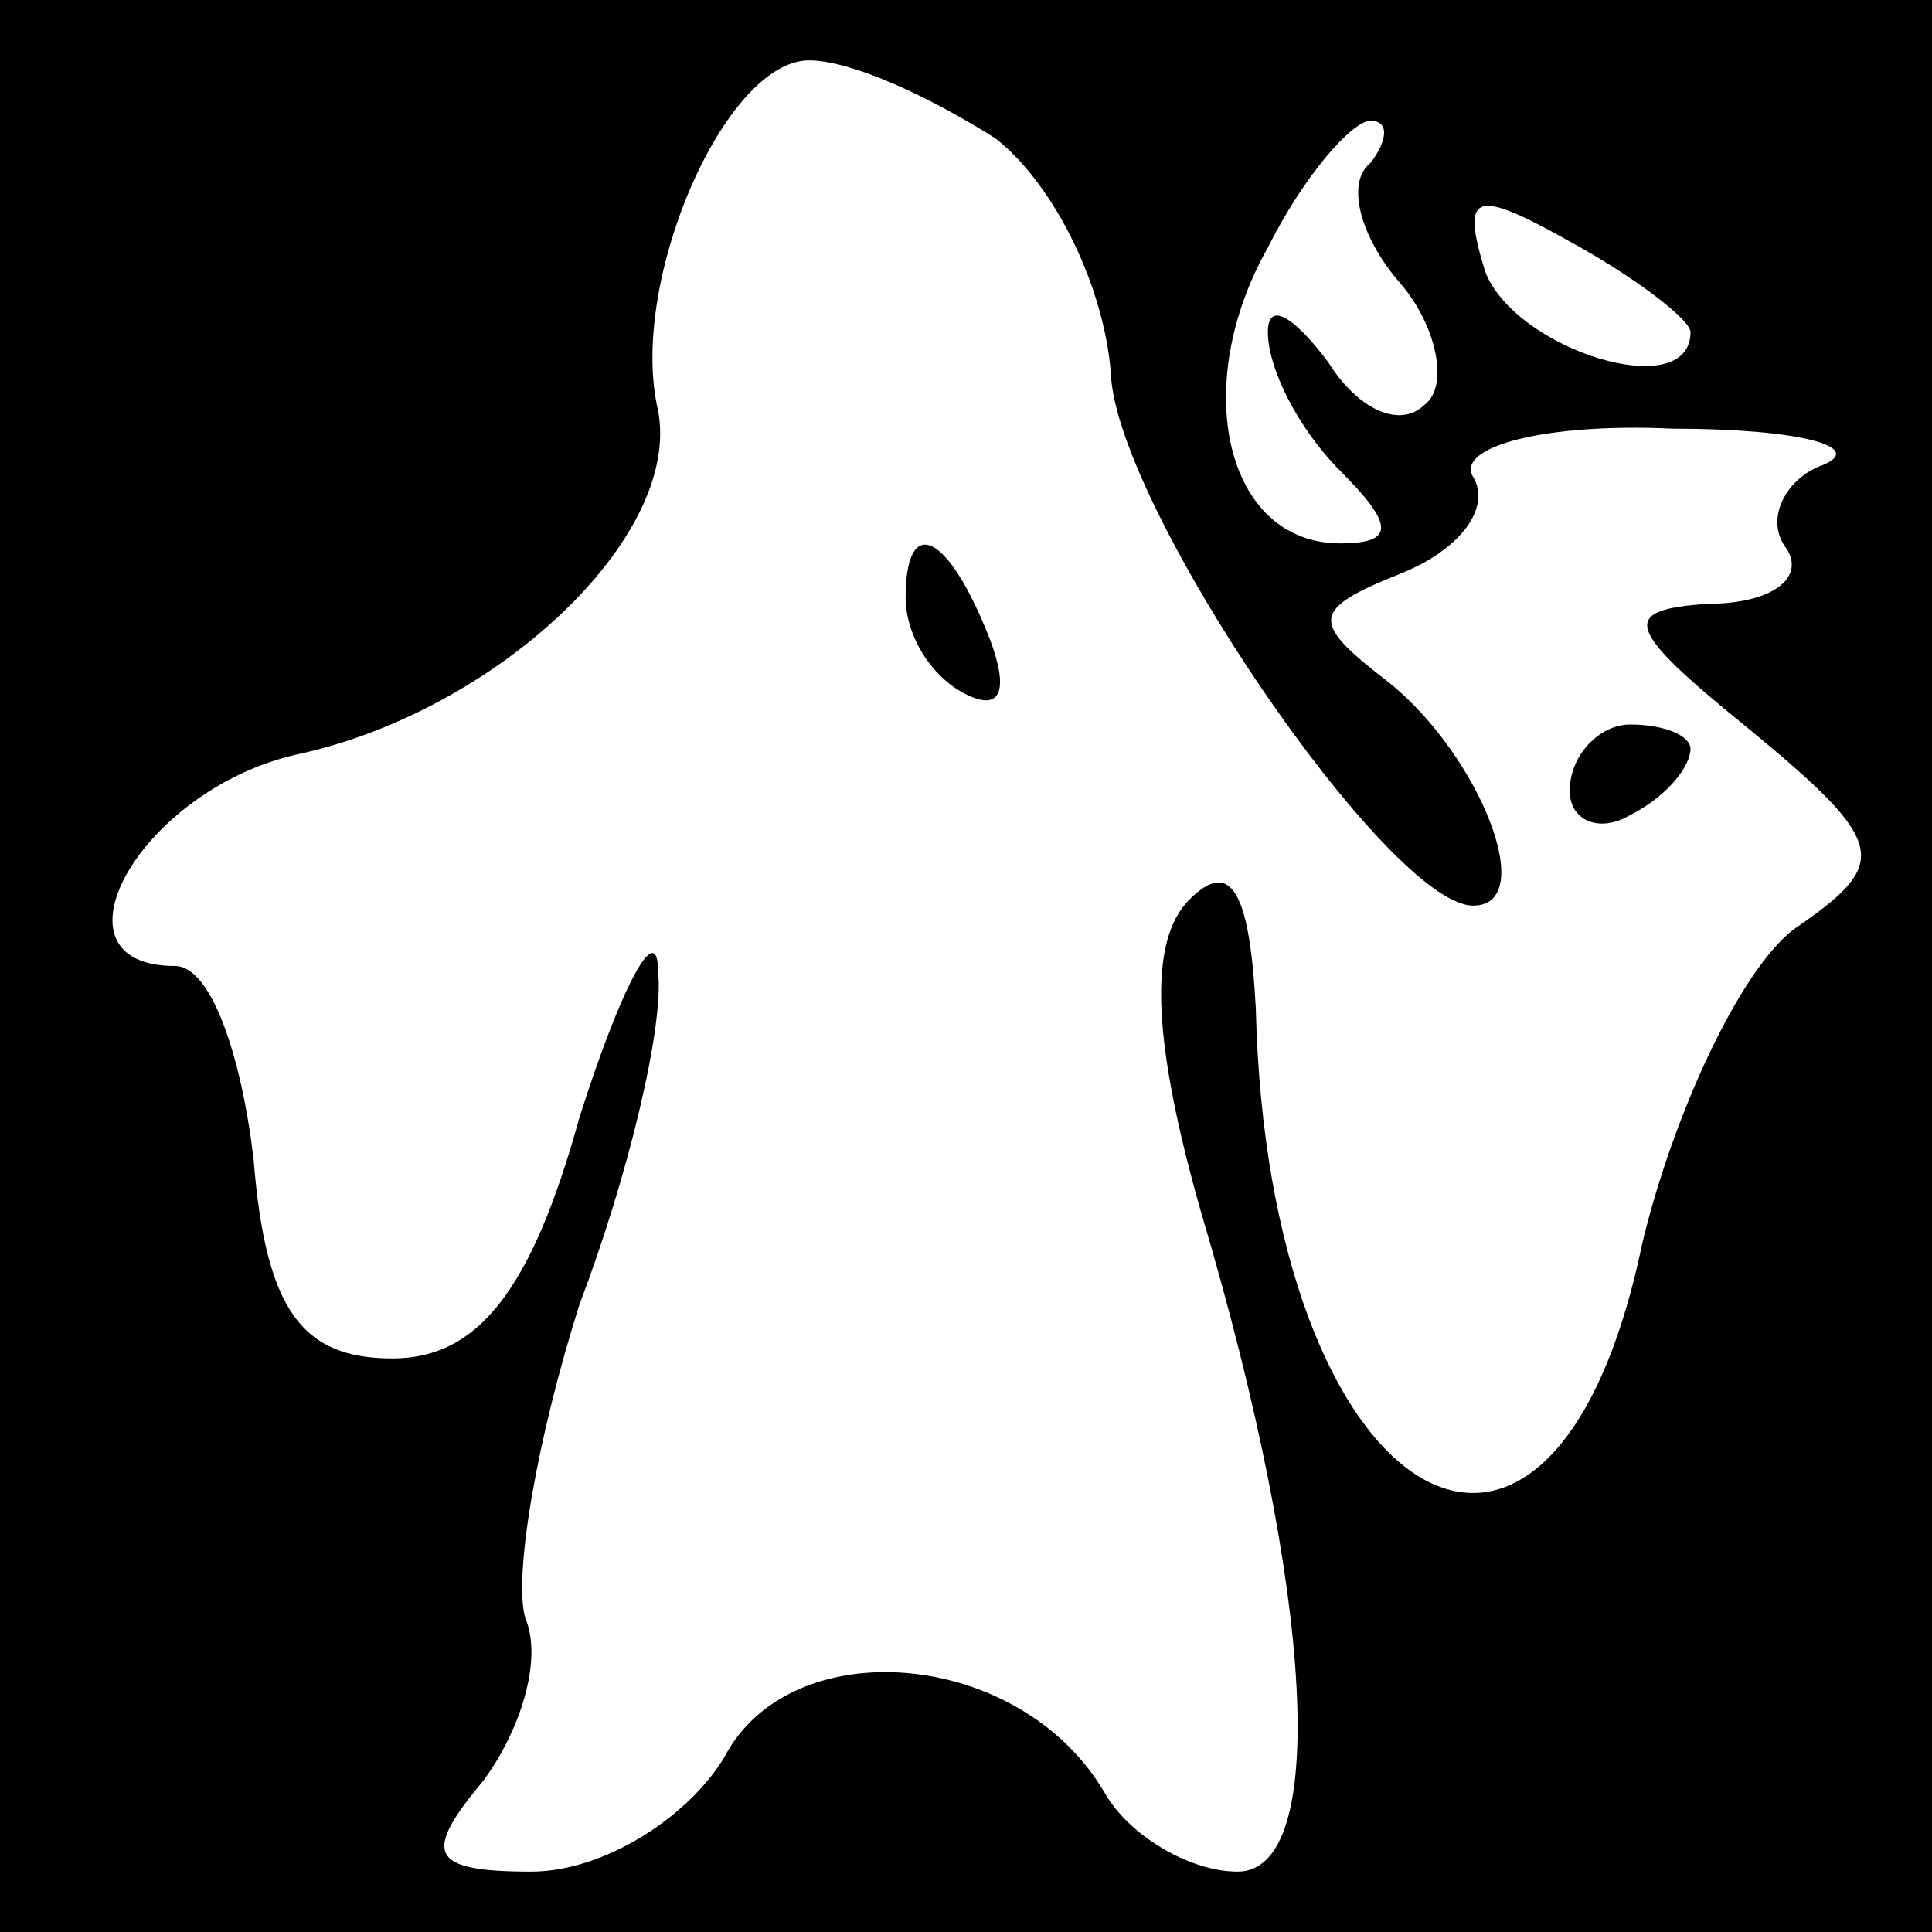 <?xml version="1.0" standalone="no"?>
<!DOCTYPE svg PUBLIC "-//W3C//DTD SVG 20010904//EN"
 "http://www.w3.org/TR/2001/REC-SVG-20010904/DTD/svg10.dtd">
<svg version="1.0" xmlns="http://www.w3.org/2000/svg"
 width="32pt" height="32pt" viewBox="0 0 32 32"
 preserveAspectRatio="xMidYMid meet">
<rect x="0" y="0" width="32" height="32" fill="#808080" stroke="none"/>
<g transform="translate(0,32) scale(0.1,-0.1)"
fill="#000000" stroke="none">
<path fill="#000000" stroke="none" d="M0 160 l0 -160 160 0 160 0 0 160 0
160 -160 0 -160 0 0 -160z"/>
<path fill="#ffffff" stroke="none" d="M165 297 c10 -8 18 -25 19 -39 1 -22
46 -88 60 -88 11 0 1 25 -14 37 -13 10 -13 12 2 18 10 4 15 11 12 16 -3 5 12
9 33 8 21 0 32 -3 25 -6 -6 -2 -10 -9 -6 -14 3 -5 -3 -9 -13 -9 -15 -1 -14 -4
7 -21 23 -19 23 -22 7 -33 -9 -7 -20 -31 -25 -52 -15 -72 -62 -44 -64 39 -1
19 -4 25 -11 18 -7 -7 -6 -24 2 -52 19 -64 21 -109 6 -109 -8 0 -18 6 -22 13
-14 24 -52 27 -63 6 -6 -10 -20 -19 -32 -19 -17 0 -18 3 -8 15 6 8 10 20 7 27
-2 7 2 30 9 52 8 21 14 46 13 55 0 9 -6 -2 -13 -24 -8 -29 -17 -40 -31 -40
-15 0 -21 8 -23 33 -2 17 -7 32 -13 32 -22 0 -6 29 20 35 33 7 64 36 60 57 -5
21 11 58 25 58 7 0 20 -6 31 -13z"/>
<path fill="#ffffff" stroke="none" d="M227 293 c-4 -3 -2 -12 5 -20 6 -7 8
-17 4 -20 -4 -4 -11 -1 -16 7 -6 8 -10 10 -10 5 0 -6 5 -16 12 -23 9 -9 9 -12
0 -12 -19 0 -25 26 -12 49 6 12 14 21 17 21 3 0 3 -3 0 -7z"/>
<path fill="#ffffff" stroke="none" d="M280 265 c0 -12 -29 -3 -34 10 -4 13
-2 14 14 5 11 -6 20 -13 20 -15z"/>
<path fill="#000000" stroke="none" d="M150 221 c0 -6 4 -13 10 -16 6 -3 7 1
4 9 -7 18 -14 21 -14 7z"/>
<path fill="#000000" stroke="none" d="M260 189 c0 -5 5 -7 10 -4 6 3 10 8 10
11 0 2 -4 4 -10 4 -5 0 -10 -5 -10 -11z"/>
</g>
</svg>
